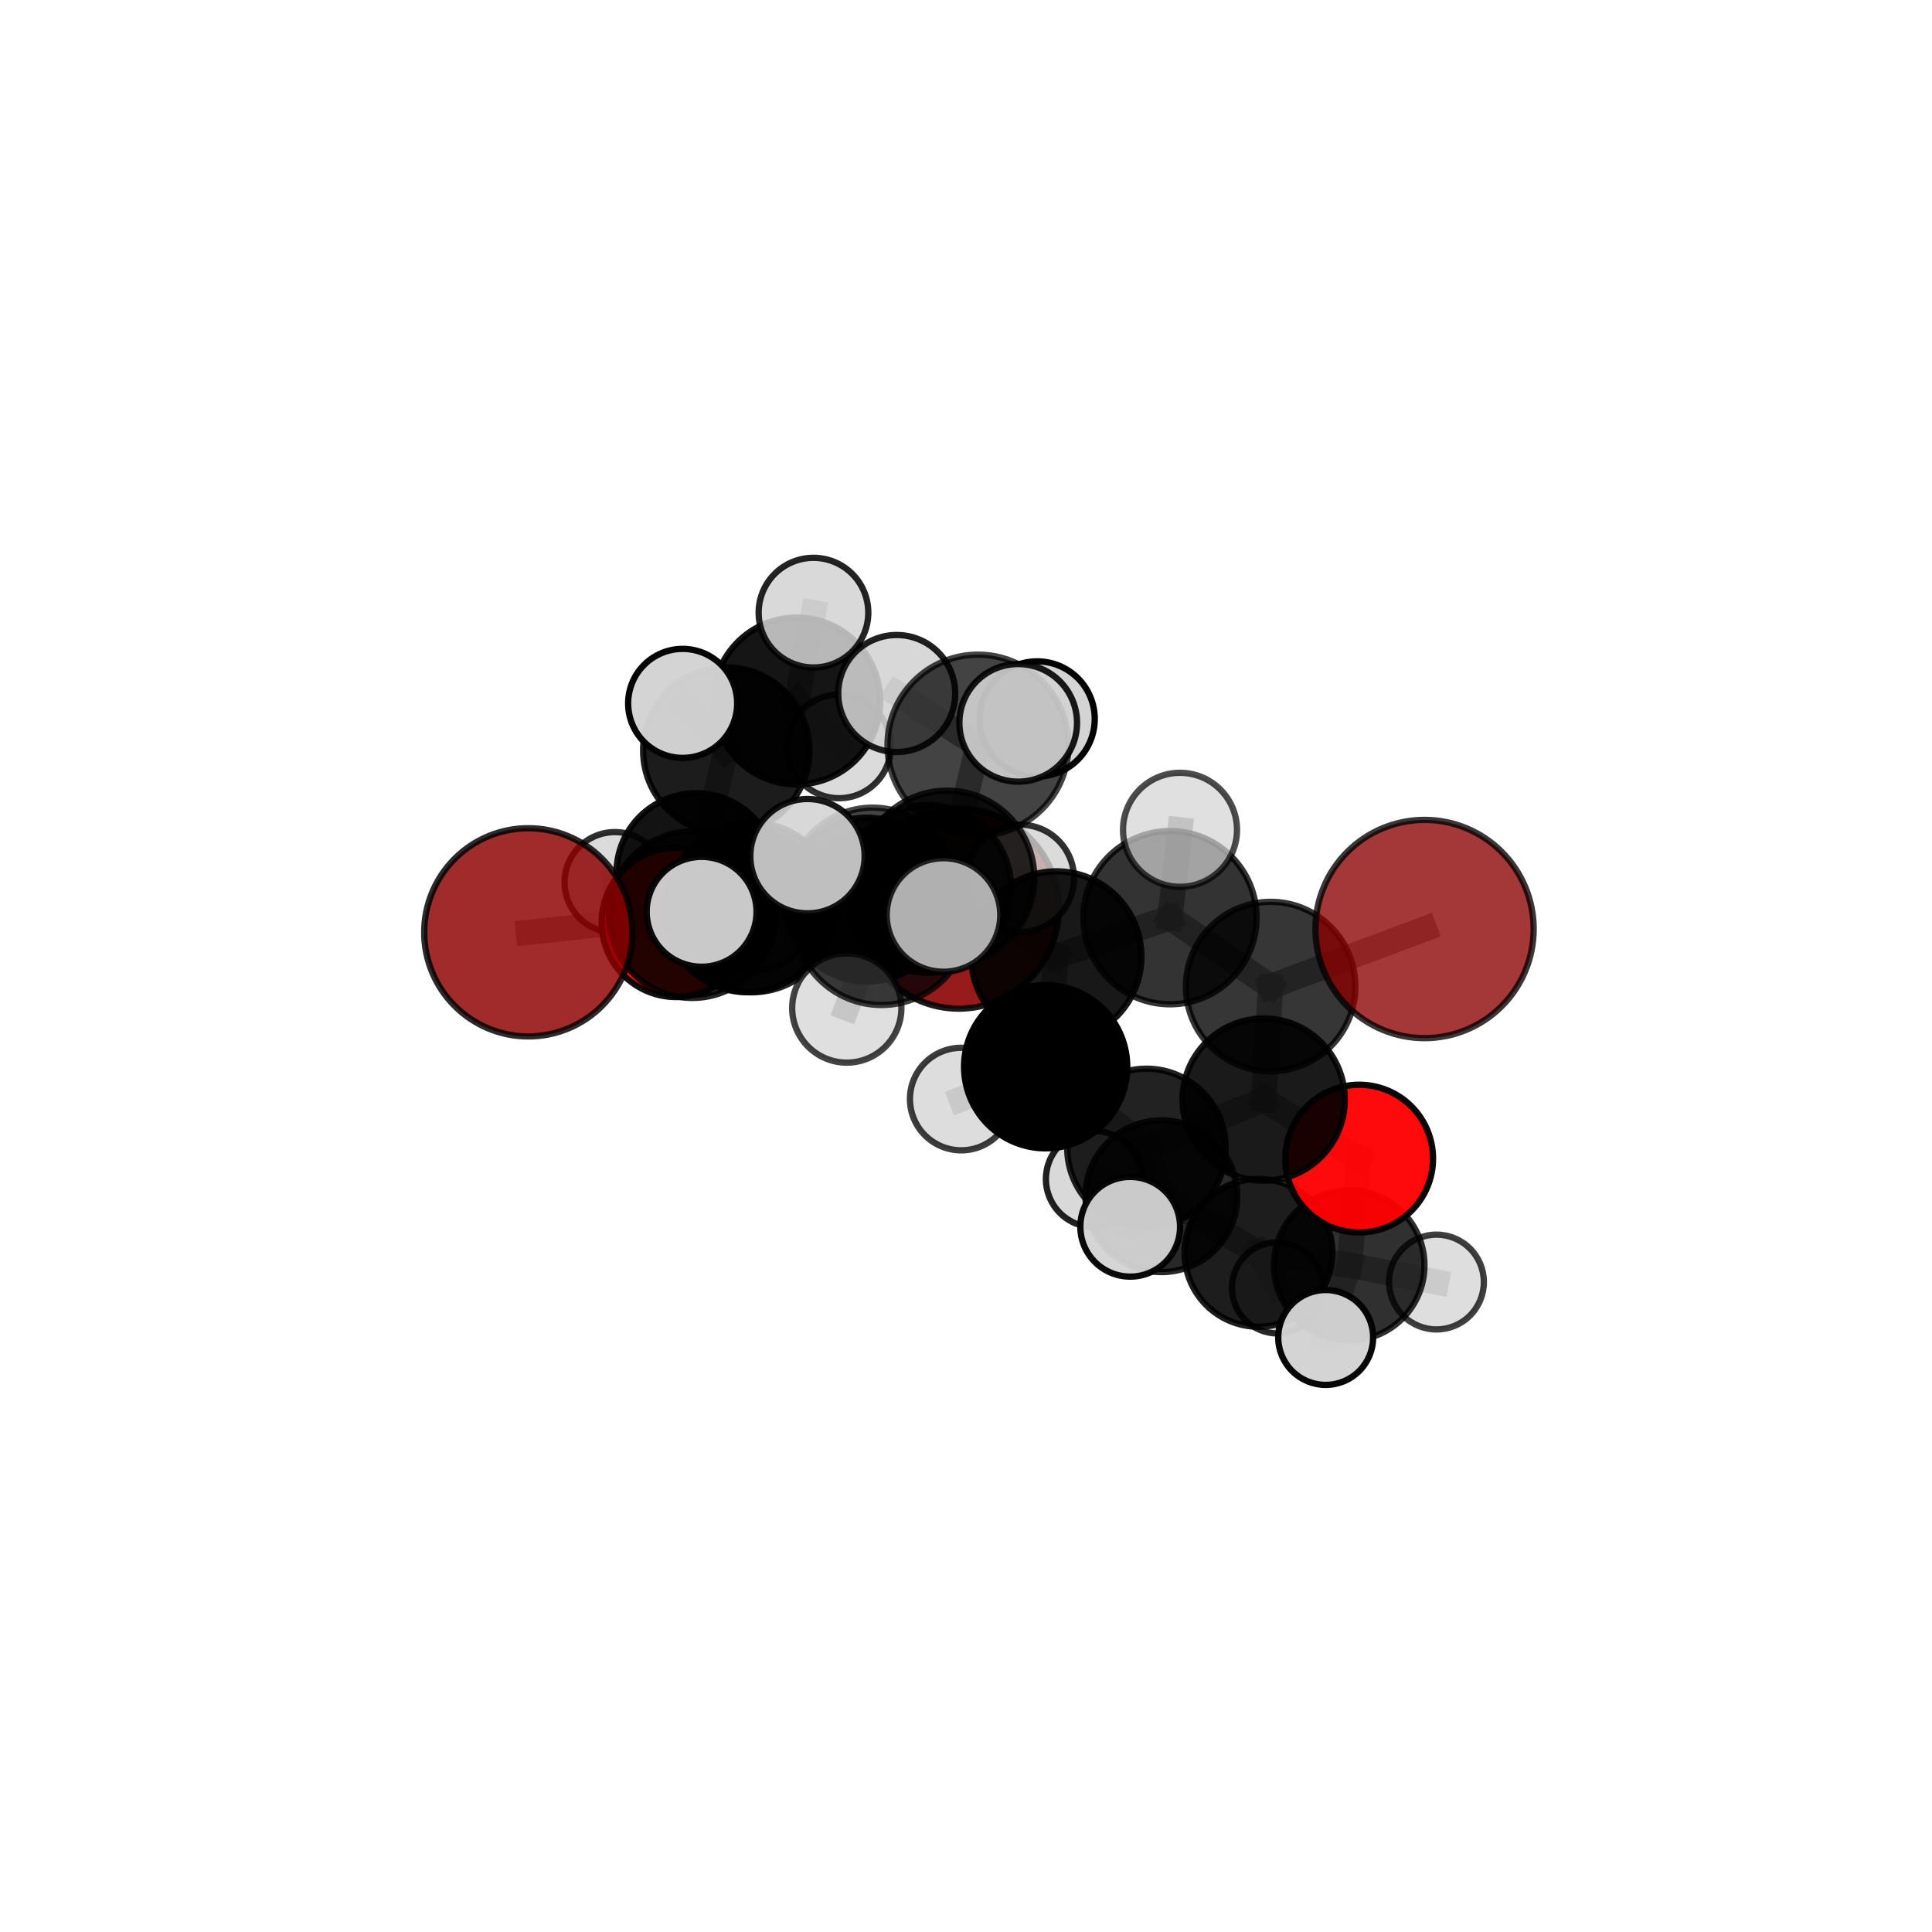 <?xml version="1.0" encoding="utf-8" standalone="no"?>
<!DOCTYPE svg PUBLIC "-//W3C//DTD SVG 1.1//EN"
  "http://www.w3.org/Graphics/SVG/1.1/DTD/svg11.dtd">
<svg xmlns:xlink="http://www.w3.org/1999/xlink" width="153pt" height="153pt" viewBox="0 0 153 153" xmlns="http://www.w3.org/2000/svg" version="1.1">
 <defs>
  <style type="text/css">*{stroke-linejoin: round; stroke-linecap: butt}</style>
 </defs>
 <g id="figure_1">
  <g id="patch_1">
   <path d="M 0 153 
L 153 153 
L 153 0 
L 0 0 
L 0 153 
z
" style="fill: none"/>
  </g>
  <g id="patch_2">
   <path d="M 7.2 145.8 
L 145.8 145.8 
L 145.8 7.2 
L 7.2 7.2 
L 7.2 145.8 
z
" style="fill: none"/>
  </g>
  <g id="axes_1">
   <g id="line2d_1">
    <path d="M 75.927 71.954 
L 68.646 71.246 
" clip-path="url(#p10c106570f)" style="fill: none; stroke: #808080; stroke-opacity: 0.662; stroke-width: 2; stroke-linecap: square"/>
   </g>
   <g id="line2d_2">
    <path d="M 68.646 71.246 
L 59.166 72.108 
" clip-path="url(#p10c106570f)" style="fill: none; stroke: #808080; stroke-opacity: 0.674; stroke-width: 2; stroke-linecap: square"/>
   </g>
   <g id="line2d_3">
    <path d="M 112.813 73.571 
L 100.624 78.129 
" clip-path="url(#p10c106570f)" style="fill: none; stroke: #808080; stroke-opacity: 0.721; stroke-width: 2; stroke-linecap: square"/>
   </g>
   <g id="line2d_4">
    <path d="M 100.624 78.129 
L 100.074 87.078 
" clip-path="url(#p10c106570f)" style="fill: none; stroke: #808080; stroke-opacity: 0.687; stroke-width: 2; stroke-linecap: square"/>
   </g>
   <g id="line2d_5">
    <path d="M 41.839 73.833 
L 54.822 72.437 
" clip-path="url(#p10c106570f)" style="fill: none; stroke: #808080; stroke-opacity: 0.688; stroke-width: 2; stroke-linecap: square"/>
   </g>
   <g id="line2d_6">
    <path d="M 54.822 72.437 
L 59.166 72.108 
" clip-path="url(#p10c106570f)" style="fill: none; stroke: #808080; stroke-opacity: 0.681; stroke-width: 2; stroke-linecap: square"/>
   </g>
   <g id="line2d_7">
    <path d="M 107.637 91.752 
L 100.074 87.078 
" clip-path="url(#p10c106570f)" style="fill: none; stroke: #808080; stroke-opacity: 0.655; stroke-width: 2; stroke-linecap: square"/>
   </g>
   <g id="line2d_8">
    <path d="M 107.637 91.752 
L 106.847 100.202 
" clip-path="url(#p10c106570f)" style="fill: none; stroke: #808080; stroke-opacity: 0.622; stroke-width: 2; stroke-linecap: square"/>
   </g>
   <g id="line2d_9">
    <path d="M 106.847 100.202 
L 99.665 99.215 
" clip-path="url(#p10c106570f)" style="fill: none; stroke: #808080; stroke-opacity: 0.593; stroke-width: 2; stroke-linecap: square"/>
   </g>
   <g id="line2d_10">
    <path d="M 106.847 100.202 
L 113.758 101.529 
" clip-path="url(#p10c106570f)" style="fill: none; stroke: #808080; stroke-opacity: 0.595; stroke-width: 2; stroke-linecap: square"/>
   </g>
   <g id="line2d_11">
    <path d="M 106.847 100.202 
L 104.984 105.917 
" clip-path="url(#p10c106570f)" style="fill: none; stroke: #808080; stroke-opacity: 0.595; stroke-width: 2; stroke-linecap: square"/>
   </g>
   <g id="line2d_12">
    <path d="M 53.551 73.054 
L 59.166 72.108 
" clip-path="url(#p10c106570f)" style="fill: none; stroke: #808080; stroke-opacity: 0.662; stroke-width: 2; stroke-linecap: square"/>
   </g>
   <g id="line2d_13">
    <path d="M 53.551 73.054 
L 55.132 69.126 
" clip-path="url(#p10c106570f)" style="fill: none; stroke: #808080; stroke-opacity: 0.651; stroke-width: 2; stroke-linecap: square"/>
   </g>
   <g id="line2d_14">
    <path d="M 55.132 69.126 
L 57.515 59.433 
" clip-path="url(#p10c106570f)" style="fill: none; stroke: #808080; stroke-opacity: 0.669; stroke-width: 2; stroke-linecap: square"/>
   </g>
   <g id="line2d_15">
    <path d="M 55.132 69.126 
L 48.692 69.879 
" clip-path="url(#p10c106570f)" style="fill: none; stroke: #808080; stroke-opacity: 0.644; stroke-width: 2; stroke-linecap: square"/>
   </g>
   <g id="line2d_16">
    <path d="M 55.132 69.126 
L 60.048 72.89 
" clip-path="url(#p10c106570f)" style="fill: none; stroke: #808080; stroke-opacity: 0.637; stroke-width: 2; stroke-linecap: square"/>
   </g>
   <g id="line2d_17">
    <path d="M 75 69.518 
L 83.652 75.742 
" clip-path="url(#p10c106570f)" style="fill: none; stroke: #808080; stroke-opacity: 0.725; stroke-width: 2; stroke-linecap: square"/>
   </g>
   <g id="line2d_18">
    <path d="M 75 69.518 
L 69.109 70.713 
" clip-path="url(#p10c106570f)" style="fill: none; stroke: #808080; stroke-opacity: 0.726; stroke-width: 2; stroke-linecap: square"/>
   </g>
   <g id="line2d_19">
    <path d="M 75 69.518 
L 77.45 59.009 
" clip-path="url(#p10c106570f)" style="fill: none; stroke: #808080; stroke-opacity: 0.758; stroke-width: 2; stroke-linecap: square"/>
   </g>
   <g id="line2d_20">
    <path d="M 75 69.518 
L 69.81 72.633 
" clip-path="url(#p10c106570f)" style="fill: none; stroke: #808080; stroke-opacity: 0.742; stroke-width: 2; stroke-linecap: square"/>
   </g>
   <g id="line2d_21">
    <path d="M 83.652 75.742 
L 92.654 72.673 
" clip-path="url(#p10c106570f)" style="fill: none; stroke: #808080; stroke-opacity: 0.721; stroke-width: 2; stroke-linecap: square"/>
   </g>
   <g id="line2d_22">
    <path d="M 83.652 75.742 
L 82.809 84.48 
" clip-path="url(#p10c106570f)" style="fill: none; stroke: #808080; stroke-opacity: 0.692; stroke-width: 2; stroke-linecap: square"/>
   </g>
   <g id="line2d_23">
    <path d="M 69.109 70.713 
L 59.519 71.857 
" clip-path="url(#p10c106570f)" style="fill: none; stroke: #808080; stroke-opacity: 0.712; stroke-width: 2; stroke-linecap: square"/>
   </g>
   <g id="line2d_24">
    <path d="M 69.109 70.713 
L 73.448 70.393 
" clip-path="url(#p10c106570f)" style="fill: none; stroke: #808080; stroke-opacity: 0.705; stroke-width: 2; stroke-linecap: square"/>
   </g>
   <g id="line2d_25">
    <path d="M 77.45 59.009 
L 71.013 54.919 
" clip-path="url(#p10c106570f)" style="fill: none; stroke: #808080; stroke-opacity: 0.786; stroke-width: 2; stroke-linecap: square"/>
   </g>
   <g id="line2d_26">
    <path d="M 77.45 59.009 
L 80.635 57.244 
" clip-path="url(#p10c106570f)" style="fill: none; stroke: #808080; stroke-opacity: 0.79; stroke-width: 2; stroke-linecap: square"/>
   </g>
   <g id="line2d_27">
    <path d="M 77.45 59.009 
L 82.134 56.935 
" clip-path="url(#p10c106570f)" style="fill: none; stroke: #808080; stroke-opacity: 0.777; stroke-width: 2; stroke-linecap: square"/>
   </g>
   <g id="line2d_28">
    <path d="M 69.81 72.633 
L 63.947 67.803 
" clip-path="url(#p10c106570f)" style="fill: none; stroke: #808080; stroke-opacity: 0.756; stroke-width: 2; stroke-linecap: square"/>
   </g>
   <g id="line2d_29">
    <path d="M 69.81 72.633 
L 67.059 79.828 
" clip-path="url(#p10c106570f)" style="fill: none; stroke: #808080; stroke-opacity: 0.731; stroke-width: 2; stroke-linecap: square"/>
   </g>
   <g id="line2d_30">
    <path d="M 69.81 72.633 
L 74.717 72.458 
" clip-path="url(#p10c106570f)" style="fill: none; stroke: #808080; stroke-opacity: 0.752; stroke-width: 2; stroke-linecap: square"/>
   </g>
   <g id="line2d_31">
    <path d="M 92.654 72.673 
L 100.624 78.129 
" clip-path="url(#p10c106570f)" style="fill: none; stroke: #808080; stroke-opacity: 0.719; stroke-width: 2; stroke-linecap: square"/>
   </g>
   <g id="line2d_32">
    <path d="M 92.654 72.673 
L 93.449 65.715 
" clip-path="url(#p10c106570f)" style="fill: none; stroke: #808080; stroke-opacity: 0.747; stroke-width: 2; stroke-linecap: square"/>
   </g>
   <g id="line2d_33">
    <path d="M 82.809 84.48 
L 90.792 90.909 
" clip-path="url(#p10c106570f)" style="fill: none; stroke: #808080; stroke-opacity: 0.658; stroke-width: 2; stroke-linecap: square"/>
   </g>
   <g id="line2d_34">
    <path d="M 82.809 84.48 
L 76.122 87.037 
" clip-path="url(#p10c106570f)" style="fill: none; stroke: #808080; stroke-opacity: 0.663; stroke-width: 2; stroke-linecap: square"/>
   </g>
   <g id="line2d_35">
    <path d="M 59.519 71.857 
L 54.822 72.437 
" clip-path="url(#p10c106570f)" style="fill: none; stroke: #808080; stroke-opacity: 0.7; stroke-width: 2; stroke-linecap: square"/>
   </g>
   <g id="line2d_36">
    <path d="M 59.519 71.857 
L 55.562 72.207 
" clip-path="url(#p10c106570f)" style="fill: none; stroke: #808080; stroke-opacity: 0.717; stroke-width: 2; stroke-linecap: square"/>
   </g>
   <g id="line2d_37">
    <path d="M 73.448 70.393 
L 68.646 71.246 
" clip-path="url(#p10c106570f)" style="fill: none; stroke: #808080; stroke-opacity: 0.686; stroke-width: 2; stroke-linecap: square"/>
   </g>
   <g id="line2d_38">
    <path d="M 73.448 70.393 
L 80.808 69.558 
" clip-path="url(#p10c106570f)" style="fill: none; stroke: #808080; stroke-opacity: 0.698; stroke-width: 2; stroke-linecap: square"/>
   </g>
   <g id="line2d_39">
    <path d="M 90.792 90.909 
L 100.074 87.078 
" clip-path="url(#p10c106570f)" style="fill: none; stroke: #808080; stroke-opacity: 0.655; stroke-width: 2; stroke-linecap: square"/>
   </g>
   <g id="line2d_40">
    <path d="M 90.792 90.909 
L 91.975 94.73 
" clip-path="url(#p10c106570f)" style="fill: none; stroke: #808080; stroke-opacity: 0.626; stroke-width: 2; stroke-linecap: square"/>
   </g>
   <g id="line2d_41">
    <path d="M 90.792 90.909 
L 89.504 97.151 
" clip-path="url(#p10c106570f)" style="fill: none; stroke: #808080; stroke-opacity: 0.638; stroke-width: 2; stroke-linecap: square"/>
   </g>
   <g id="line2d_42">
    <path d="M 91.975 94.73 
L 86.635 93.371 
" clip-path="url(#p10c106570f)" style="fill: none; stroke: #808080; stroke-opacity: 0.604; stroke-width: 2; stroke-linecap: square"/>
   </g>
   <g id="line2d_43">
    <path d="M 99.665 99.215 
L 91.975 94.73 
" clip-path="url(#p10c106570f)" style="fill: none; stroke: #808080; stroke-opacity: 0.597; stroke-width: 2; stroke-linecap: square"/>
   </g>
   <g id="line2d_44">
    <path d="M 99.665 99.215 
L 101.167 101.989 
" clip-path="url(#p10c106570f)" style="fill: none; stroke: #808080; stroke-opacity: 0.573; stroke-width: 2; stroke-linecap: square"/>
   </g>
   <g id="line2d_45">
    <path d="M 57.515 59.433 
L 63.098 55.512 
" clip-path="url(#p10c106570f)" style="fill: none; stroke: #808080; stroke-opacity: 0.69; stroke-width: 2; stroke-linecap: square"/>
   </g>
   <g id="line2d_46">
    <path d="M 57.515 59.433 
L 54.061 55.703 
" clip-path="url(#p10c106570f)" style="fill: none; stroke: #808080; stroke-opacity: 0.702; stroke-width: 2; stroke-linecap: square"/>
   </g>
   <g id="line2d_47">
    <path d="M 63.098 55.512 
L 64.421 48.517 
" clip-path="url(#p10c106570f)" style="fill: none; stroke: #808080; stroke-opacity: 0.707; stroke-width: 2; stroke-linecap: square"/>
   </g>
   <g id="line2d_48">
    <path d="M 63.098 55.512 
L 66.442 59.108 
" clip-path="url(#p10c106570f)" style="fill: none; stroke: #808080; stroke-opacity: 0.679; stroke-width: 2; stroke-linecap: square"/>
   </g>
   <g id="Path3DCollection_1">
    <path d="M 66.442 63.212 
C 67.531 63.212 68.575 62.78 69.345 62.01 
C 70.114 61.24 70.547 60.196 70.547 59.108 
C 70.547 58.019 70.114 56.975 69.345 56.206 
C 68.575 55.436 67.531 55.003 66.442 55.003 
C 65.354 55.003 64.31 55.436 63.54 56.206 
C 62.77 56.975 62.338 58.019 62.338 59.108 
C 62.338 60.196 62.77 61.24 63.54 62.01 
C 64.31 62.78 65.354 63.212 66.442 63.212 
z
" clip-path="url(#p10c106570f)" style="fill: #d3d3d3; fill-opacity: 0.81; stroke: #000000; stroke-opacity: 0.81; stroke-width: 0.5"/>
    <path d="M 63.098 62.117 
C 64.85 62.117 66.531 61.421 67.769 60.182 
C 69.008 58.944 69.704 57.263 69.704 55.512 
C 69.704 53.76 69.008 52.08 67.769 50.841 
C 66.531 49.602 64.85 48.906 63.098 48.906 
C 61.347 48.906 59.666 49.602 58.428 50.841 
C 57.189 52.08 56.493 53.76 56.493 55.512 
C 56.493 57.263 57.189 58.944 58.428 60.182 
C 59.666 61.421 61.347 62.117 63.098 62.117 
z
" clip-path="url(#p10c106570f)" style="fill-opacity: 0.917; stroke: #000000; stroke-opacity: 0.917; stroke-width: 0.5"/>
    <path d="M 64.421 52.859 
C 65.572 52.859 66.677 52.401 67.491 51.587 
C 68.305 50.773 68.763 49.668 68.763 48.517 
C 68.763 47.365 68.305 46.261 67.491 45.447 
C 66.677 44.632 65.572 44.175 64.421 44.175 
C 63.269 44.175 62.165 44.632 61.351 45.447 
C 60.536 46.261 60.079 47.365 60.079 48.517 
C 60.079 49.668 60.536 50.773 61.351 51.587 
C 62.165 52.401 63.269 52.859 64.421 52.859 
z
" clip-path="url(#p10c106570f)" style="fill: #d3d3d3; fill-opacity: 0.857; stroke: #000000; stroke-opacity: 0.857; stroke-width: 0.5"/>
    <path d="M 60.048 76.809 
C 61.088 76.809 62.085 76.396 62.82 75.661 
C 63.555 74.926 63.967 73.929 63.967 72.89 
C 63.967 71.85 63.555 70.853 62.82 70.119 
C 62.085 69.384 61.088 68.971 60.048 68.971 
C 59.009 68.971 58.012 69.384 57.277 70.119 
C 56.542 70.853 56.13 71.85 56.13 72.89 
C 56.13 73.929 56.542 74.926 57.277 75.661 
C 58.012 76.396 59.009 76.809 60.048 76.809 
z
" clip-path="url(#p10c106570f)" style="fill: #d3d3d3; fill-opacity: 0.805; stroke: #000000; stroke-opacity: 0.805; stroke-width: 0.5"/>
    <path d="M 48.692 73.862 
C 49.749 73.862 50.762 73.442 51.509 72.695 
C 52.256 71.948 52.676 70.935 52.676 69.879 
C 52.676 68.822 52.256 67.809 51.509 67.062 
C 50.762 66.315 49.749 65.895 48.692 65.895 
C 47.636 65.895 46.623 66.315 45.876 67.062 
C 45.129 67.809 44.709 68.822 44.709 69.879 
C 44.709 70.935 45.129 71.948 45.876 72.695 
C 46.623 73.442 47.636 73.862 48.692 73.862 
z
" clip-path="url(#p10c106570f)" style="fill: #d3d3d3; fill-opacity: 0.816; stroke: #000000; stroke-opacity: 0.816; stroke-width: 0.5"/>
    <path d="M 55.132 75.434 
C 56.805 75.434 58.41 74.77 59.593 73.587 
C 60.776 72.404 61.44 70.799 61.44 69.126 
C 61.44 67.453 60.776 65.848 59.593 64.665 
C 58.41 63.483 56.805 62.818 55.132 62.818 
C 53.459 62.818 51.855 63.483 50.672 64.665 
C 49.489 65.848 48.824 67.453 48.824 69.126 
C 48.824 70.799 49.489 72.404 50.672 73.587 
C 51.855 74.77 53.459 75.434 55.132 75.434 
z
" clip-path="url(#p10c106570f)" style="fill-opacity: 0.922; stroke: #000000; stroke-opacity: 0.922; stroke-width: 0.5"/>
    <path d="M 57.515 66.015 
C 59.261 66.015 60.935 65.322 62.17 64.087 
C 63.404 62.853 64.098 61.178 64.098 59.433 
C 64.098 57.687 63.404 56.012 62.17 54.778 
C 60.935 53.544 59.261 52.85 57.515 52.85 
C 55.769 52.85 54.095 53.544 52.86 54.778 
C 51.626 56.012 50.932 57.687 50.932 59.433 
C 50.932 61.178 51.626 62.853 52.86 64.087 
C 54.095 65.322 55.769 66.015 57.515 66.015 
z
" clip-path="url(#p10c106570f)" style="fill-opacity: 0.89; stroke: #000000; stroke-opacity: 0.89; stroke-width: 0.5"/>
    <path d="M 75.927 79.876 
C 78.028 79.876 80.043 79.041 81.528 77.555 
C 83.014 76.07 83.849 74.055 83.849 71.954 
C 83.849 69.853 83.014 67.838 81.528 66.352 
C 80.043 64.866 78.028 64.032 75.927 64.032 
C 73.826 64.032 71.811 64.866 70.325 66.352 
C 68.839 67.838 68.005 69.853 68.005 71.954 
C 68.005 74.055 68.839 76.07 70.325 77.555 
C 71.811 79.041 73.826 79.876 75.927 79.876 
z
" clip-path="url(#p10c106570f)" style="fill: #8b0000; fill-opacity: 0.893; stroke: #000000; stroke-opacity: 0.893; stroke-width: 0.5"/>
    <path d="M 54.061 60.02 
C 55.206 60.02 56.305 59.565 57.114 58.755 
C 57.924 57.946 58.379 56.848 58.379 55.703 
C 58.379 54.558 57.924 53.46 57.114 52.65 
C 56.305 51.841 55.206 51.386 54.061 51.386 
C 52.917 51.386 51.818 51.841 51.009 52.65 
C 50.199 53.46 49.744 54.558 49.744 55.703 
C 49.744 56.848 50.199 57.946 51.009 58.755 
C 51.818 59.565 52.917 60.02 54.061 60.02 
z
" clip-path="url(#p10c106570f)" style="fill: #d3d3d3; fill-opacity: 0.974; stroke: #000000; stroke-opacity: 0.974; stroke-width: 0.5"/>
    <path d="M 53.551 78.959 
C 55.117 78.959 56.619 78.336 57.726 77.229 
C 58.834 76.122 59.456 74.62 59.456 73.054 
C 59.456 71.488 58.834 69.987 57.726 68.879 
C 56.619 67.772 55.117 67.15 53.551 67.15 
C 51.986 67.15 50.484 67.772 49.377 68.879 
C 48.269 69.987 47.647 71.488 47.647 73.054 
C 47.647 74.62 48.269 76.122 49.377 77.229 
C 50.484 78.336 51.986 78.959 53.551 78.959 
z
" clip-path="url(#p10c106570f)" style="fill: #ff0000; fill-opacity: 0.932; stroke: #000000; stroke-opacity: 0.932; stroke-width: 0.5"/>
    <path d="M 68.646 77.738 
C 70.368 77.738 72.019 77.054 73.236 75.836 
C 74.453 74.619 75.137 72.968 75.137 71.246 
C 75.137 69.525 74.453 67.874 73.236 66.656 
C 72.019 65.439 70.368 64.755 68.646 64.755 
C 66.925 64.755 65.273 65.439 64.056 66.656 
C 62.839 67.874 62.155 69.525 62.155 71.246 
C 62.155 72.968 62.839 74.619 64.056 75.836 
C 65.273 77.054 66.925 77.738 68.646 77.738 
z
" clip-path="url(#p10c106570f)" style="fill-opacity: 0.913; stroke: #000000; stroke-opacity: 0.913; stroke-width: 0.5"/>
    <path d="M 59.166 78.577 
C 60.882 78.577 62.527 77.895 63.74 76.682 
C 64.954 75.469 65.635 73.824 65.635 72.108 
C 65.635 70.392 64.954 68.747 63.74 67.534 
C 62.527 66.321 60.882 65.639 59.166 65.639 
C 57.451 65.639 55.805 66.321 54.592 67.534 
C 53.379 68.747 52.697 70.392 52.697 72.108 
C 52.697 73.824 53.379 75.469 54.592 76.682 
C 55.805 77.895 57.451 78.577 59.166 78.577 
z
" clip-path="url(#p10c106570f)" style="fill-opacity: 0.888; stroke: #000000; stroke-opacity: 0.888; stroke-width: 0.5"/>
    <path d="M 101.167 105.598 
C 102.124 105.598 103.042 105.218 103.719 104.541 
C 104.395 103.864 104.775 102.946 104.775 101.989 
C 104.775 101.032 104.395 100.115 103.719 99.438 
C 103.042 98.761 102.124 98.381 101.167 98.381 
C 100.21 98.381 99.292 98.761 98.616 99.438 
C 97.939 100.115 97.559 101.032 97.559 101.989 
C 97.559 102.946 97.939 103.864 98.616 104.541 
C 99.292 105.218 100.21 105.598 101.167 105.598 
z
" clip-path="url(#p10c106570f)" style="fill: #d3d3d3; fill-opacity: 0.839; stroke: #000000; stroke-opacity: 0.839; stroke-width: 0.5"/>
    <path d="M 86.635 97.178 
C 87.645 97.178 88.613 96.777 89.327 96.063 
C 90.041 95.35 90.442 94.381 90.442 93.371 
C 90.442 92.362 90.041 91.393 89.327 90.68 
C 88.613 89.966 87.645 89.564 86.635 89.564 
C 85.625 89.564 84.657 89.966 83.943 90.68 
C 83.229 91.393 82.828 92.362 82.828 93.371 
C 82.828 94.381 83.229 95.35 83.943 96.063 
C 84.657 96.777 85.625 97.178 86.635 97.178 
z
" clip-path="url(#p10c106570f)" style="fill: #d3d3d3; fill-opacity: 0.871; stroke: #000000; stroke-opacity: 0.871; stroke-width: 0.5"/>
    <path d="M 80.808 73.805 
C 81.935 73.805 83.015 73.357 83.811 72.561 
C 84.608 71.764 85.055 70.684 85.055 69.558 
C 85.055 68.431 84.608 67.351 83.811 66.554 
C 83.015 65.758 81.935 65.31 80.808 65.31 
C 79.682 65.31 78.601 65.758 77.805 66.554 
C 77.009 67.351 76.561 68.431 76.561 69.558 
C 76.561 70.684 77.009 71.764 77.805 72.561 
C 78.601 73.357 79.682 73.805 80.808 73.805 
z
" clip-path="url(#p10c106570f)" style="fill: #d3d3d3; fill-opacity: 0.805; stroke: #000000; stroke-opacity: 0.805; stroke-width: 0.5"/>
    <path d="M 73.448 77.028 
C 75.207 77.028 76.895 76.329 78.139 75.085 
C 79.384 73.84 80.083 72.152 80.083 70.393 
C 80.083 68.633 79.384 66.945 78.139 65.701 
C 76.895 64.457 75.207 63.757 73.448 63.757 
C 71.688 63.757 70 64.457 68.756 65.701 
C 67.511 66.945 66.812 68.633 66.812 70.393 
C 66.812 72.152 67.511 73.84 68.756 75.085 
C 70 76.329 71.688 77.028 73.448 77.028 
z
" clip-path="url(#p10c106570f)" style="fill-opacity: 0.844; stroke: #000000; stroke-opacity: 0.844; stroke-width: 0.5"/>
    <path d="M 99.665 105.067 
C 101.217 105.067 102.706 104.451 103.803 103.353 
C 104.901 102.256 105.517 100.767 105.517 99.215 
C 105.517 97.663 104.901 96.175 103.803 95.077 
C 102.706 93.98 101.217 93.363 99.665 93.363 
C 98.113 93.363 96.625 93.98 95.527 95.077 
C 94.43 96.175 93.813 97.663 93.813 99.215 
C 93.813 100.767 94.43 102.256 95.527 103.353 
C 96.625 104.451 98.113 105.067 99.665 105.067 
z
" clip-path="url(#p10c106570f)" style="fill-opacity: 0.885; stroke: #000000; stroke-opacity: 0.885; stroke-width: 0.5"/>
    <path d="M 54.822 79.03 
C 56.57 79.03 58.247 78.335 59.484 77.099 
C 60.72 75.863 61.414 74.186 61.414 72.437 
C 61.414 70.689 60.72 69.012 59.484 67.776 
C 58.247 66.54 56.57 65.845 54.822 65.845 
C 53.074 65.845 51.397 66.54 50.16 67.776 
C 48.924 69.012 48.229 70.689 48.229 72.437 
C 48.229 74.186 48.924 75.863 50.16 77.099 
C 51.397 78.335 53.074 79.03 54.822 79.03 
z
" clip-path="url(#p10c106570f)" style="fill-opacity: 0.863; stroke: #000000; stroke-opacity: 0.863; stroke-width: 0.5"/>
    <path d="M 41.839 82.078 
C 44.025 82.078 46.122 81.209 47.669 79.663 
C 49.215 78.117 50.083 76.02 50.083 73.833 
C 50.083 71.647 49.215 69.55 47.669 68.003 
C 46.122 66.457 44.025 65.589 41.839 65.589 
C 39.652 65.589 37.555 66.457 36.009 68.003 
C 34.463 69.55 33.594 71.647 33.594 73.833 
C 33.594 76.02 34.463 78.117 36.009 79.663 
C 37.555 81.209 39.652 82.078 41.839 82.078 
z
" clip-path="url(#p10c106570f)" style="fill: #8b0000; fill-opacity: 0.832; stroke: #000000; stroke-opacity: 0.832; stroke-width: 0.5"/>
    <path d="M 91.975 100.739 
C 93.568 100.739 95.097 100.106 96.224 98.979 
C 97.35 97.852 97.984 96.324 97.984 94.73 
C 97.984 93.136 97.35 91.608 96.224 90.481 
C 95.097 89.354 93.568 88.721 91.975 88.721 
C 90.381 88.721 88.853 89.354 87.726 90.481 
C 86.599 91.608 85.966 93.136 85.966 94.73 
C 85.966 96.324 86.599 97.852 87.726 98.979 
C 88.853 100.106 90.381 100.739 91.975 100.739 
z
" clip-path="url(#p10c106570f)" style="fill-opacity: 0.84; stroke: #000000; stroke-opacity: 0.84; stroke-width: 0.5"/>
    <path d="M 113.758 105.282 
C 114.753 105.282 115.708 104.887 116.412 104.183 
C 117.116 103.479 117.511 102.524 117.511 101.529 
C 117.511 100.533 117.116 99.578 116.412 98.874 
C 115.708 98.171 114.753 97.775 113.758 97.775 
C 112.762 97.775 111.807 98.171 111.103 98.874 
C 110.399 99.578 110.004 100.533 110.004 101.529 
C 110.004 102.524 110.399 103.479 111.103 104.183 
C 111.807 104.887 112.762 105.282 113.758 105.282 
z
" clip-path="url(#p10c106570f)" style="fill: #d3d3d3; fill-opacity: 0.751; stroke: #000000; stroke-opacity: 0.751; stroke-width: 0.5"/>
    <path d="M 106.847 106.161 
C 108.427 106.161 109.943 105.533 111.061 104.416 
C 112.178 103.298 112.806 101.782 112.806 100.202 
C 112.806 98.622 112.178 97.106 111.061 95.989 
C 109.943 94.871 108.427 94.243 106.847 94.243 
C 105.267 94.243 103.751 94.871 102.633 95.989 
C 101.516 97.106 100.888 98.622 100.888 100.202 
C 100.888 101.782 101.516 103.298 102.633 104.416 
C 103.751 105.533 105.267 106.161 106.847 106.161 
z
" clip-path="url(#p10c106570f)" style="fill-opacity: 0.811; stroke: #000000; stroke-opacity: 0.811; stroke-width: 0.5"/>
    <path d="M 69.109 77.465 
C 70.899 77.465 72.617 76.754 73.883 75.487 
C 75.15 74.221 75.861 72.504 75.861 70.713 
C 75.861 68.922 75.15 67.204 73.883 65.938 
C 72.617 64.672 70.899 63.96 69.109 63.96 
C 67.318 63.96 65.6 64.672 64.334 65.938 
C 63.068 67.204 62.356 68.922 62.356 70.713 
C 62.356 72.504 63.068 74.221 64.334 75.487 
C 65.6 76.754 67.318 77.465 69.109 77.465 
z
" clip-path="url(#p10c106570f)" style="fill-opacity: 0.733; stroke: #000000; stroke-opacity: 0.733; stroke-width: 0.5"/>
    <path d="M 59.519 78.584 
C 61.303 78.584 63.014 77.876 64.276 76.614 
C 65.537 75.353 66.246 73.641 66.246 71.857 
C 66.246 70.073 65.537 68.362 64.276 67.1 
C 63.014 65.839 61.303 65.13 59.519 65.13 
C 57.735 65.13 56.024 65.839 54.762 67.1 
C 53.501 68.362 52.792 70.073 52.792 71.857 
C 52.792 73.641 53.501 75.353 54.762 76.614 
C 56.024 77.876 57.735 78.584 59.519 78.584 
z
" clip-path="url(#p10c106570f)" style="fill-opacity: 0.861; stroke: #000000; stroke-opacity: 0.861; stroke-width: 0.5"/>
    <path d="M 76.122 91.097 
C 77.199 91.097 78.232 90.669 78.993 89.908 
C 79.755 89.146 80.182 88.113 80.182 87.037 
C 80.182 85.96 79.755 84.927 78.993 84.165 
C 78.232 83.404 77.199 82.976 76.122 82.976 
C 75.045 82.976 74.012 83.404 73.251 84.165 
C 72.489 84.927 72.061 85.96 72.061 87.037 
C 72.061 88.113 72.489 89.146 73.251 89.908 
C 74.012 90.669 75.045 91.097 76.122 91.097 
z
" clip-path="url(#p10c106570f)" style="fill: #d3d3d3; fill-opacity: 0.759; stroke: #000000; stroke-opacity: 0.759; stroke-width: 0.5"/>
    <path d="M 90.792 97.185 
C 92.456 97.185 94.053 96.523 95.23 95.346 
C 96.407 94.17 97.068 92.573 97.068 90.909 
C 97.068 89.244 96.407 87.648 95.23 86.471 
C 94.053 85.294 92.456 84.633 90.792 84.633 
C 89.128 84.633 87.531 85.294 86.354 86.471 
C 85.177 87.648 84.516 89.244 84.516 90.909 
C 84.516 92.573 85.177 94.17 86.354 95.346 
C 87.531 96.523 89.128 97.185 90.792 97.185 
z
" clip-path="url(#p10c106570f)" style="fill-opacity: 0.865; stroke: #000000; stroke-opacity: 0.865; stroke-width: 0.5"/>
    <path d="M 82.134 61.496 
C 83.344 61.496 84.504 61.016 85.36 60.161 
C 86.215 59.305 86.696 58.145 86.696 56.935 
C 86.696 55.726 86.215 54.565 85.36 53.71 
C 84.504 52.855 83.344 52.374 82.134 52.374 
C 80.925 52.374 79.765 52.855 78.909 53.71 
C 78.054 54.565 77.573 55.726 77.573 56.935 
C 77.573 58.145 78.054 59.305 78.909 60.161 
C 79.765 61.016 80.925 61.496 82.134 61.496 
z
" clip-path="url(#p10c106570f)" style="fill: #d3d3d3; fill-opacity: 0.992; stroke: #000000; stroke-opacity: 0.992; stroke-width: 0.5"/>
    <path d="M 82.809 90.941 
C 84.522 90.941 86.166 90.26 87.378 89.049 
C 88.589 87.837 89.27 86.193 89.27 84.48 
C 89.27 82.766 88.589 81.122 87.378 79.91 
C 86.166 78.699 84.522 78.018 82.809 78.018 
C 81.095 78.018 79.451 78.699 78.239 79.91 
C 77.028 81.122 76.347 82.766 76.347 84.48 
C 76.347 86.193 77.028 87.837 78.239 89.049 
C 79.451 90.26 81.095 90.941 82.809 90.941 
z
" clip-path="url(#p10c106570f)" style="stroke: #000000; stroke-width: 0.5"/>
    <path d="M 104.984 109.674 
C 105.98 109.674 106.936 109.278 107.64 108.574 
C 108.345 107.869 108.741 106.913 108.741 105.917 
C 108.741 104.921 108.345 103.965 107.64 103.261 
C 106.936 102.556 105.98 102.16 104.984 102.16 
C 103.988 102.16 103.032 102.556 102.328 103.261 
C 101.623 103.965 101.227 104.921 101.227 105.917 
C 101.227 106.913 101.623 107.869 102.328 108.574 
C 103.032 109.278 103.988 109.674 104.984 109.674 
z
" clip-path="url(#p10c106570f)" style="fill: #d3d3d3; fill-opacity: 0.969; stroke: #000000; stroke-opacity: 0.969; stroke-width: 0.5"/>
    <path d="M 107.637 97.6 
C 109.188 97.6 110.676 96.984 111.773 95.887 
C 112.87 94.79 113.486 93.303 113.486 91.752 
C 113.486 90.201 112.87 88.713 111.773 87.616 
C 110.676 86.519 109.188 85.903 107.637 85.903 
C 106.086 85.903 104.599 86.519 103.502 87.616 
C 102.405 88.713 101.789 90.201 101.789 91.752 
C 101.789 93.303 102.405 94.79 103.502 95.887 
C 104.599 96.984 106.086 97.6 107.637 97.6 
z
" clip-path="url(#p10c106570f)" style="fill: #ff0000; fill-opacity: 0.959; stroke: #000000; stroke-opacity: 0.959; stroke-width: 0.5"/>
    <path d="M 100.074 93.501 
C 101.777 93.501 103.411 92.824 104.615 91.619 
C 105.82 90.415 106.497 88.781 106.497 87.078 
C 106.497 85.374 105.82 83.74 104.615 82.536 
C 103.411 81.331 101.777 80.654 100.074 80.654 
C 98.37 80.654 96.736 81.331 95.532 82.536 
C 94.327 83.74 93.651 85.374 93.651 87.078 
C 93.651 88.781 94.327 90.415 95.532 91.619 
C 96.736 92.824 98.37 93.501 100.074 93.501 
z
" clip-path="url(#p10c106570f)" style="fill-opacity: 0.896; stroke: #000000; stroke-opacity: 0.896; stroke-width: 0.5"/>
    <path d="M 55.562 76.557 
C 56.715 76.557 57.822 76.099 58.638 75.283 
C 59.453 74.467 59.912 73.361 59.912 72.207 
C 59.912 71.053 59.453 69.947 58.638 69.131 
C 57.822 68.315 56.715 67.857 55.562 67.857 
C 54.408 67.857 53.301 68.315 52.486 69.131 
C 51.67 69.947 51.212 71.053 51.212 72.207 
C 51.212 73.361 51.67 74.467 52.486 75.283 
C 53.301 76.099 54.408 76.557 55.562 76.557 
z
" clip-path="url(#p10c106570f)" style="fill: #d3d3d3; fill-opacity: 0.949; stroke: #000000; stroke-opacity: 0.949; stroke-width: 0.5"/>
    <path d="M 89.504 101.099 
C 90.551 101.099 91.555 100.683 92.296 99.942 
C 93.036 99.202 93.452 98.198 93.452 97.151 
C 93.452 96.104 93.036 95.099 92.296 94.359 
C 91.555 93.619 90.551 93.203 89.504 93.203 
C 88.457 93.203 87.453 93.619 86.712 94.359 
C 85.972 95.099 85.556 96.104 85.556 97.151 
C 85.556 98.198 85.972 99.202 86.712 99.942 
C 87.453 100.683 88.457 101.099 89.504 101.099 
z
" clip-path="url(#p10c106570f)" style="fill: #d3d3d3; fill-opacity: 0.954; stroke: #000000; stroke-opacity: 0.954; stroke-width: 0.5"/>
    <path d="M 83.652 82.481 
C 85.439 82.481 87.153 81.771 88.417 80.507 
C 89.681 79.243 90.391 77.529 90.391 75.742 
C 90.391 73.955 89.681 72.241 88.417 70.977 
C 87.153 69.713 85.439 69.003 83.652 69.003 
C 81.865 69.003 80.151 69.713 78.887 70.977 
C 77.623 72.241 76.913 73.955 76.913 75.742 
C 76.913 77.529 77.623 79.243 78.887 80.507 
C 80.151 81.771 81.865 82.481 83.652 82.481 
z
" clip-path="url(#p10c106570f)" style="fill-opacity: 0.904; stroke: #000000; stroke-opacity: 0.904; stroke-width: 0.5"/>
    <path d="M 75 76.423 
C 76.831 76.423 78.588 75.695 79.883 74.4 
C 81.177 73.105 81.905 71.349 81.905 69.518 
C 81.905 67.686 81.177 65.93 79.883 64.635 
C 78.588 63.34 76.831 62.613 75 62.613 
C 73.169 62.613 71.412 63.34 70.117 64.635 
C 68.823 65.93 68.095 67.686 68.095 69.518 
C 68.095 71.349 68.823 73.105 70.117 74.4 
C 71.412 75.695 73.169 76.423 75 76.423 
z
" clip-path="url(#p10c106570f)" style="fill-opacity: 0.82; stroke: #000000; stroke-opacity: 0.82; stroke-width: 0.5"/>
    <path d="M 71.013 59.552 
C 72.242 59.552 73.42 59.064 74.289 58.195 
C 75.158 57.326 75.646 56.148 75.646 54.919 
C 75.646 53.691 75.158 52.512 74.289 51.644 
C 73.42 50.775 72.242 50.287 71.013 50.287 
C 69.785 50.287 68.606 50.775 67.738 51.644 
C 66.869 52.512 66.381 53.691 66.381 54.919 
C 66.381 56.148 66.869 57.326 67.738 58.195 
C 68.606 59.064 69.785 59.552 71.013 59.552 
z
" clip-path="url(#p10c106570f)" style="fill: #d3d3d3; fill-opacity: 0.873; stroke: #000000; stroke-opacity: 0.873; stroke-width: 0.5"/>
    <path d="M 77.45 66.175 
C 79.35 66.175 81.173 65.42 82.517 64.076 
C 83.861 62.732 84.616 60.909 84.616 59.009 
C 84.616 57.108 83.861 55.285 82.517 53.942 
C 81.173 52.598 79.35 51.843 77.45 51.843 
C 75.549 51.843 73.726 52.598 72.382 53.942 
C 71.039 55.285 70.284 57.108 70.284 59.009 
C 70.284 60.909 71.039 62.732 72.382 64.076 
C 73.726 65.42 75.549 66.175 77.45 66.175 
z
" clip-path="url(#p10c106570f)" style="fill-opacity: 0.737; stroke: #000000; stroke-opacity: 0.737; stroke-width: 0.5"/>
    <path d="M 100.624 84.841 
C 102.404 84.841 104.111 84.134 105.37 82.875 
C 106.628 81.616 107.336 79.909 107.336 78.129 
C 107.336 76.349 106.628 74.642 105.37 73.383 
C 104.111 72.125 102.404 71.418 100.624 71.418 
C 98.844 71.418 97.137 72.125 95.878 73.383 
C 94.62 74.642 93.913 76.349 93.913 78.129 
C 93.913 79.909 94.62 81.616 95.878 82.875 
C 97.137 84.134 98.844 84.841 100.624 84.841 
z
" clip-path="url(#p10c106570f)" style="fill-opacity: 0.789; stroke: #000000; stroke-opacity: 0.789; stroke-width: 0.5"/>
    <path d="M 92.654 79.532 
C 94.473 79.532 96.218 78.809 97.504 77.523 
C 98.79 76.237 99.513 74.492 99.513 72.673 
C 99.513 70.854 98.79 69.109 97.504 67.823 
C 96.218 66.536 94.473 65.814 92.654 65.814 
C 90.834 65.814 89.09 66.536 87.803 67.823 
C 86.517 69.109 85.794 70.854 85.794 72.673 
C 85.794 74.492 86.517 76.237 87.803 77.523 
C 89.09 78.809 90.834 79.532 92.654 79.532 
z
" clip-path="url(#p10c106570f)" style="fill-opacity: 0.798; stroke: #000000; stroke-opacity: 0.798; stroke-width: 0.5"/>
    <path d="M 112.813 82.213 
C 115.105 82.213 117.303 81.303 118.924 79.682 
C 120.544 78.062 121.455 75.863 121.455 73.571 
C 121.455 71.279 120.544 69.081 118.924 67.46 
C 117.303 65.84 115.105 64.929 112.813 64.929 
C 110.521 64.929 108.322 65.84 106.702 67.46 
C 105.081 69.081 104.171 71.279 104.171 73.571 
C 104.171 75.863 105.081 78.062 106.702 79.682 
C 108.322 81.303 110.521 82.213 112.813 82.213 
z
" clip-path="url(#p10c106570f)" style="fill: #8b0000; fill-opacity: 0.781; stroke: #000000; stroke-opacity: 0.781; stroke-width: 0.5"/>
    <path d="M 93.449 70.229 
C 94.646 70.229 95.794 69.753 96.64 68.907 
C 97.487 68.06 97.963 66.912 97.963 65.715 
C 97.963 64.518 97.487 63.369 96.64 62.523 
C 95.794 61.676 94.646 61.201 93.449 61.201 
C 92.251 61.201 91.103 61.676 90.257 62.523 
C 89.41 63.369 88.935 64.518 88.935 65.715 
C 88.935 66.912 89.41 68.06 90.257 68.907 
C 91.103 69.753 92.251 70.229 93.449 70.229 
z
" clip-path="url(#p10c106570f)" style="fill: #d3d3d3; fill-opacity: 0.7; stroke: #000000; stroke-opacity: 0.7; stroke-width: 0.5"/>
    <path d="M 80.635 61.902 
C 81.87 61.902 83.055 61.411 83.929 60.538 
C 84.802 59.664 85.293 58.479 85.293 57.244 
C 85.293 56.008 84.802 54.823 83.929 53.95 
C 83.055 53.076 81.87 52.586 80.635 52.586 
C 79.399 52.586 78.214 53.076 77.341 53.95 
C 76.467 54.823 75.976 56.008 75.976 57.244 
C 75.976 58.479 76.467 59.664 77.341 60.538 
C 78.214 61.411 79.399 61.902 80.635 61.902 
z
" clip-path="url(#p10c106570f)" style="fill: #d3d3d3; fill-opacity: 0.894; stroke: #000000; stroke-opacity: 0.894; stroke-width: 0.5"/>
    <path d="M 67.059 84.153 
C 68.206 84.153 69.306 83.697 70.117 82.886 
C 70.928 82.075 71.384 80.975 71.384 79.828 
C 71.384 78.682 70.928 77.581 70.117 76.77 
C 69.306 75.959 68.206 75.504 67.059 75.504 
C 65.912 75.504 64.812 75.959 64.001 76.77 
C 63.19 77.581 62.734 78.682 62.734 79.828 
C 62.734 80.975 63.19 82.075 64.001 82.886 
C 64.812 83.697 65.912 84.153 67.059 84.153 
z
" clip-path="url(#p10c106570f)" style="fill: #d3d3d3; fill-opacity: 0.738; stroke: #000000; stroke-opacity: 0.738; stroke-width: 0.5"/>
    <path d="M 69.81 79.588 
C 71.655 79.588 73.424 78.855 74.728 77.551 
C 76.032 76.246 76.765 74.477 76.765 72.633 
C 76.765 70.788 76.032 69.019 74.728 67.715 
C 73.424 66.411 71.655 65.678 69.81 65.678 
C 67.966 65.678 66.197 66.411 64.892 67.715 
C 63.588 69.019 62.855 70.788 62.855 72.633 
C 62.855 74.477 63.588 76.246 64.892 77.551 
C 66.197 78.855 67.966 79.588 69.81 79.588 
z
" clip-path="url(#p10c106570f)" style="fill-opacity: 0.751; stroke: #000000; stroke-opacity: 0.751; stroke-width: 0.5"/>
    <path d="M 63.947 72.331 
C 65.148 72.331 66.3 71.854 67.149 71.005 
C 67.998 70.156 68.475 69.004 68.475 67.803 
C 68.475 66.602 67.998 65.45 67.149 64.601 
C 66.3 63.752 65.148 63.275 63.947 63.275 
C 62.746 63.275 61.594 63.752 60.745 64.601 
C 59.896 65.45 59.419 66.602 59.419 67.803 
C 59.419 69.004 59.896 70.156 60.745 71.005 
C 61.594 71.854 62.746 72.331 63.947 72.331 
z
" clip-path="url(#p10c106570f)" style="fill: #d3d3d3; fill-opacity: 0.902; stroke: #000000; stroke-opacity: 0.902; stroke-width: 0.5"/>
    <path d="M 74.717 76.955 
C 75.91 76.955 77.053 76.481 77.897 75.638 
C 78.74 74.795 79.214 73.651 79.214 72.458 
C 79.214 71.266 78.74 70.122 77.897 69.279 
C 77.053 68.436 75.91 67.962 74.717 67.962 
C 73.525 67.962 72.381 68.436 71.538 69.279 
C 70.695 70.122 70.221 71.266 70.221 72.458 
C 70.221 73.651 70.695 74.795 71.538 75.638 
C 72.381 76.481 73.525 76.955 74.717 76.955 
z
" clip-path="url(#p10c106570f)" style="fill: #d3d3d3; fill-opacity: 0.832; stroke: #000000; stroke-opacity: 0.832; stroke-width: 0.5"/>
   </g>
  </g>
 </g>
 <defs>
  <clipPath id="p10c106570f">
   <rect x="7.2" y="7.2" width="138.6" height="138.6"/>
  </clipPath>
 </defs>
</svg>
